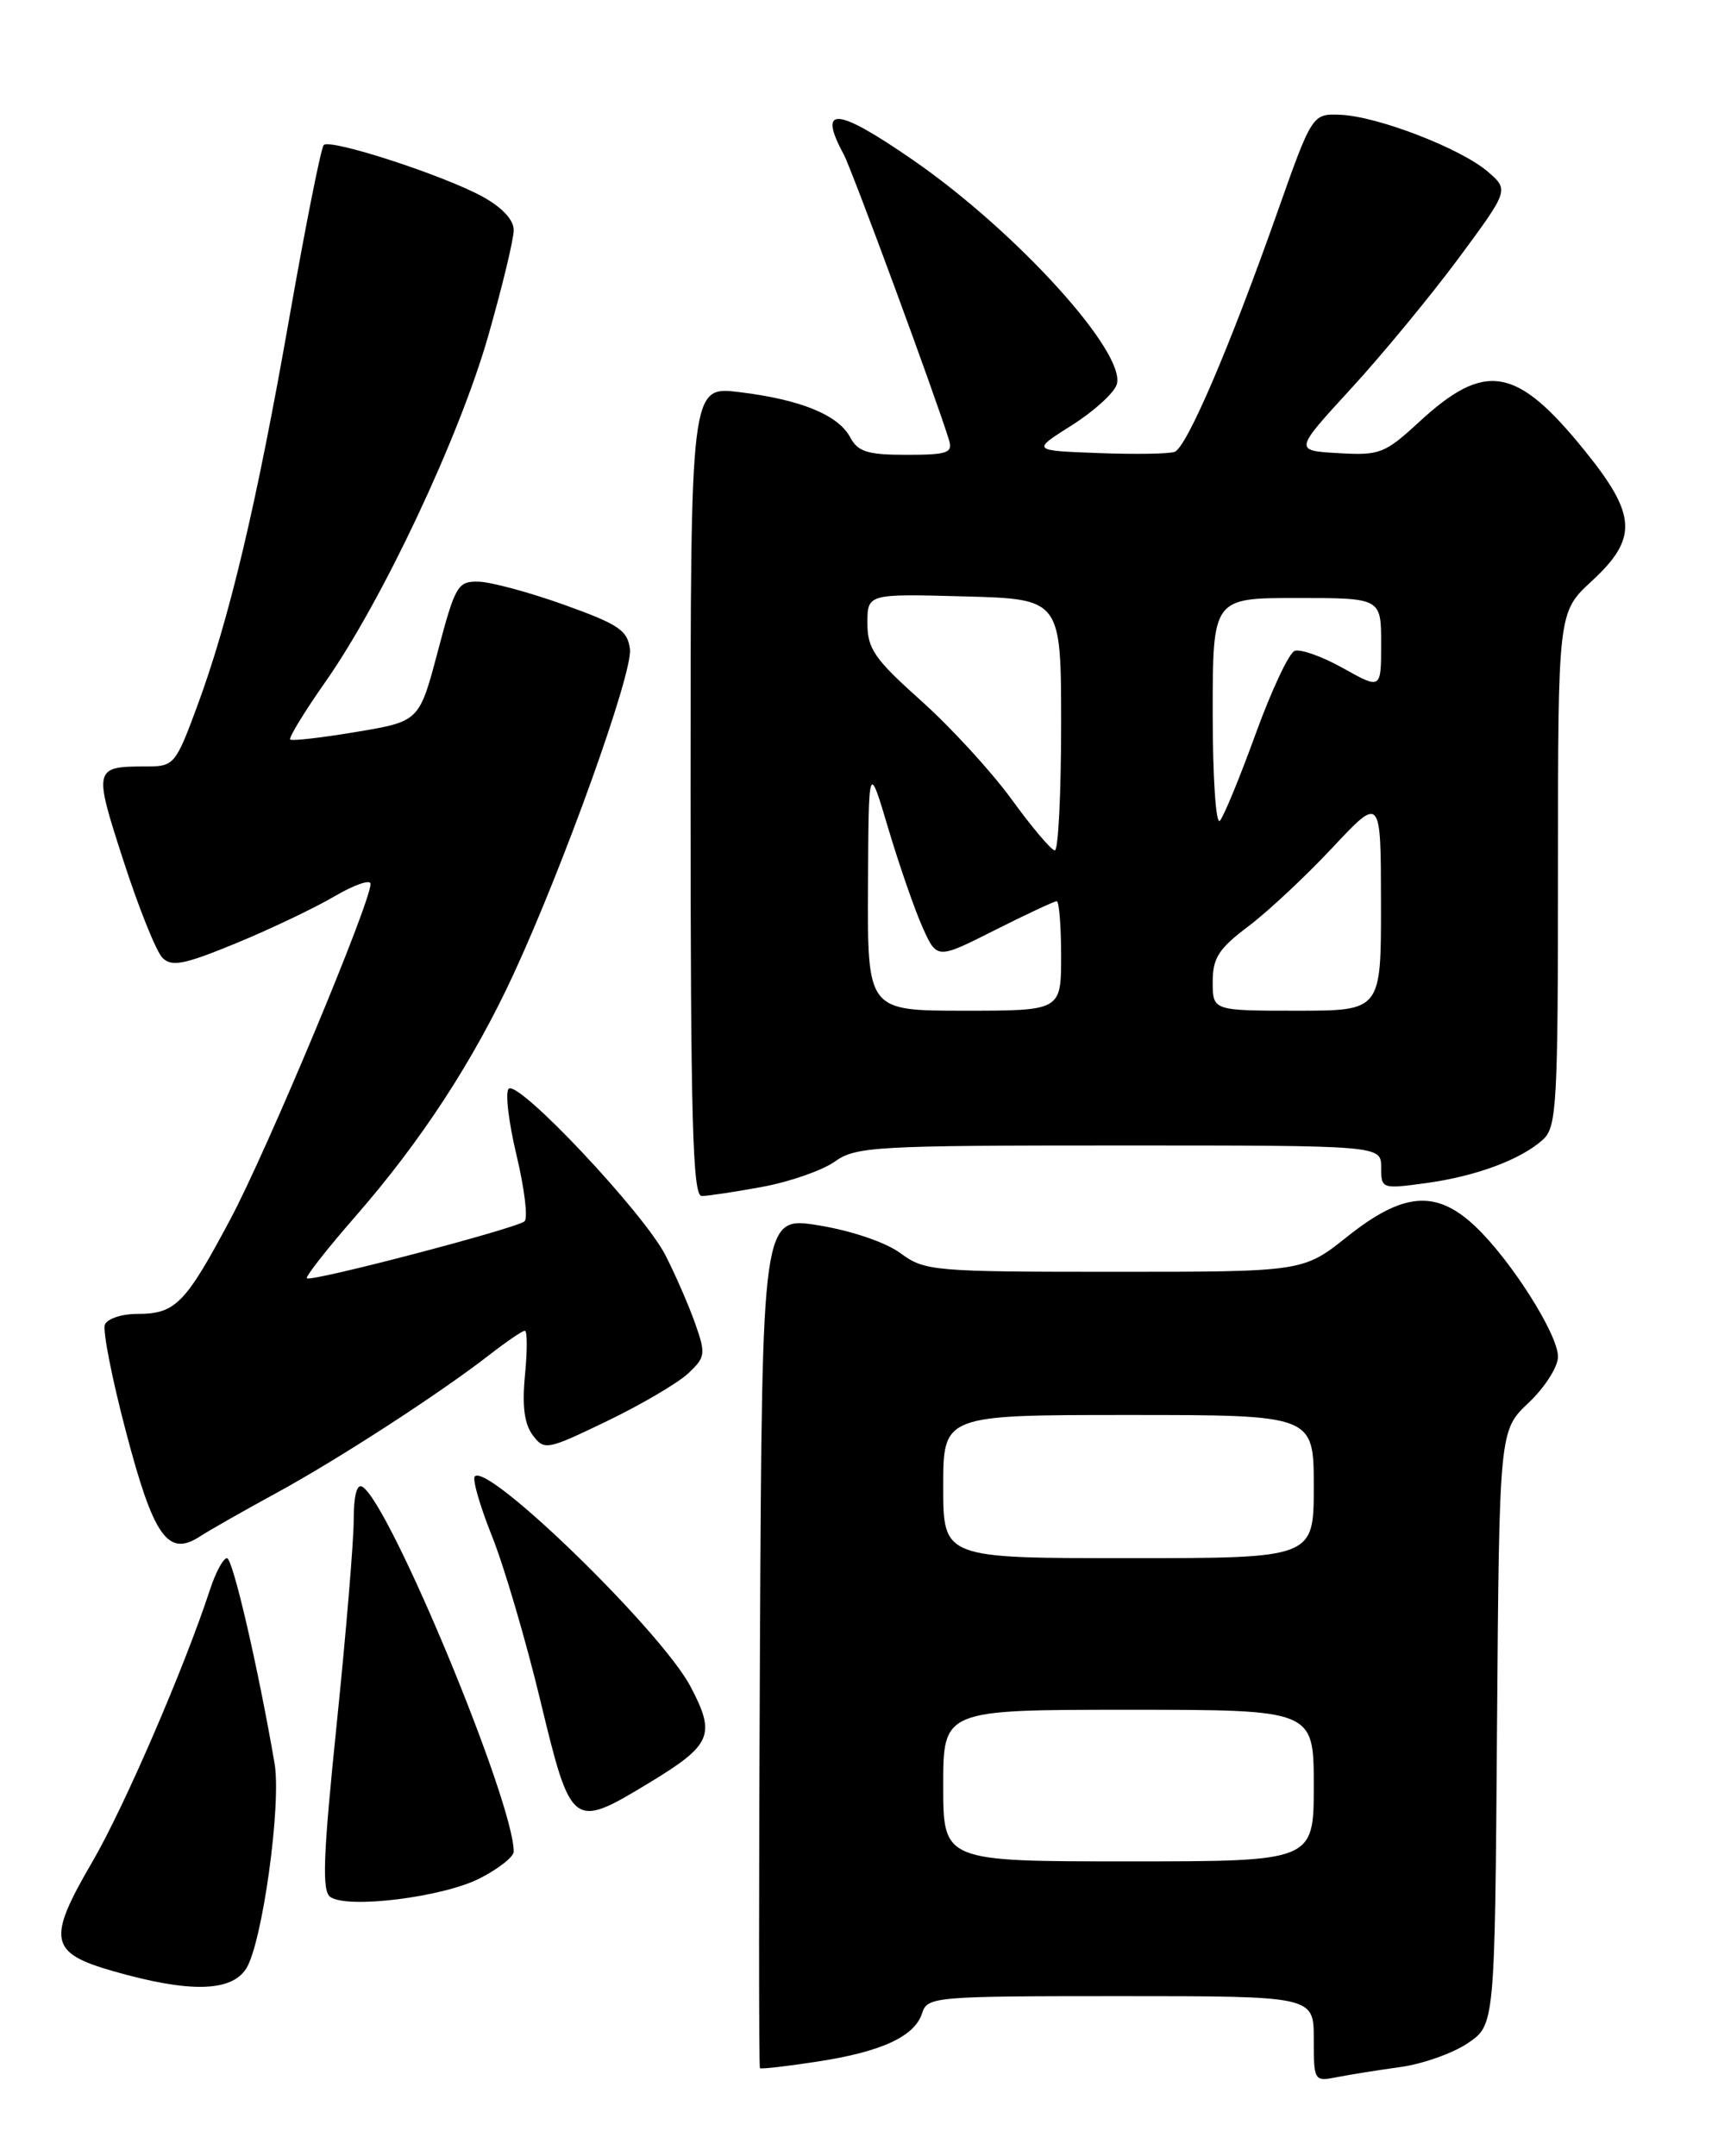 <?xml version="1.0" encoding="UTF-8" standalone="no"?>
<!DOCTYPE svg PUBLIC "-//W3C//DTD SVG 1.1//EN" "http://www.w3.org/Graphics/SVG/1.1/DTD/svg11.dtd" >
<svg xmlns="http://www.w3.org/2000/svg" xmlns:xlink="http://www.w3.org/1999/xlink" version="1.1" viewBox="0 0 204 256">
 <g >
 <path fill="currentColor"
d=" M 166.28 245.42 C 168.90 245.06 172.50 243.79 174.28 242.59 C 177.50 240.42 177.50 240.42 177.76 205.13 C 178.03 169.84 178.03 169.84 181.51 166.55 C 183.43 164.74 185.00 162.28 185.00 161.08 C 185.00 158.40 179.36 149.53 175.12 145.55 C 170.51 141.23 166.61 141.55 160.01 146.80 C 154.74 151.00 154.74 151.00 132.33 151.00 C 110.79 151.00 109.80 150.91 106.94 148.80 C 105.20 147.51 101.14 146.13 97.23 145.49 C 90.50 144.39 90.50 144.39 90.24 194.85 C 90.10 222.61 90.10 245.42 90.24 245.55 C 90.38 245.68 93.42 245.33 97.00 244.78 C 104.67 243.61 108.62 241.79 109.50 239.01 C 110.11 237.07 110.97 237.00 133.07 237.00 C 156.00 237.00 156.00 237.00 156.00 242.08 C 156.00 247.09 156.04 247.15 158.75 246.62 C 160.26 246.32 163.65 245.78 166.28 245.42 Z  M 29.22 233.75 C 31.14 230.77 33.44 214.22 32.60 209.35 C 30.63 197.90 27.64 185.00 26.95 185.00 C 26.51 185.00 25.60 186.69 24.93 188.75 C 21.89 198.03 14.70 214.66 10.96 221.06 C 5.55 230.33 5.85 231.87 13.50 234.05 C 22.46 236.61 27.44 236.51 29.22 233.75 Z  M 56.96 223.02 C 59.18 221.89 61.00 220.46 61.00 219.84 C 61.00 213.93 46.33 178.56 43.03 176.52 C 42.38 176.12 42.00 177.57 42.00 180.46 C 42.00 182.98 41.09 193.89 39.98 204.70 C 38.36 220.48 38.21 224.53 39.23 225.23 C 41.30 226.66 52.59 225.25 56.96 223.02 Z  M 76.96 211.75 C 84.53 207.17 85.03 206.02 82.00 200.25 C 78.55 193.70 57.99 173.67 56.38 175.29 C 56.06 175.60 56.99 178.81 58.43 182.41 C 59.87 186.01 62.46 194.82 64.18 201.98 C 67.81 217.04 67.99 217.18 76.96 211.75 Z  M 32.71 177.32 C 40.07 173.32 52.32 165.38 58.14 160.84 C 60.15 159.28 62.03 158.00 62.32 158.00 C 62.62 158.00 62.62 160.36 62.34 163.25 C 61.98 166.92 62.26 169.07 63.26 170.40 C 64.64 172.23 64.93 172.17 72.09 168.72 C 76.17 166.75 80.49 164.21 81.71 163.07 C 83.77 161.14 83.82 160.75 82.55 157.15 C 81.81 155.04 80.22 151.39 79.02 149.04 C 76.45 144.01 61.52 128.15 60.40 129.27 C 59.97 129.70 60.40 133.26 61.34 137.19 C 62.28 141.13 62.71 144.64 62.28 145.01 C 61.28 145.86 36.91 152.24 36.44 151.77 C 36.25 151.58 38.83 148.29 42.17 144.46 C 49.96 135.55 56.22 125.96 60.98 115.66 C 66.99 102.65 75.13 79.94 74.80 77.10 C 74.54 74.85 73.50 74.14 67.00 71.81 C 62.88 70.33 58.30 69.10 56.84 69.06 C 54.35 69.00 54.06 69.50 51.99 77.32 C 49.79 85.65 49.79 85.65 42.31 86.90 C 38.19 87.59 34.66 88.00 34.46 87.80 C 34.26 87.60 36.14 84.52 38.63 80.97 C 45.39 71.33 54.54 51.90 57.97 39.89 C 59.64 34.05 61.00 28.40 61.00 27.32 C 61.00 26.09 59.61 24.61 57.25 23.32 C 52.56 20.77 39.22 16.44 38.44 17.22 C 38.12 17.54 36.29 26.74 34.37 37.65 C 30.45 59.98 27.21 73.63 23.37 83.97 C 20.87 90.73 20.64 91.00 17.47 91.00 C 11.11 91.00 11.07 91.13 14.67 102.23 C 16.48 107.82 18.56 112.99 19.29 113.72 C 20.39 114.82 21.86 114.53 28.03 111.99 C 32.11 110.31 37.37 107.80 39.72 106.42 C 42.07 105.04 44.00 104.38 44.00 104.94 C 44.00 107.19 31.74 136.52 27.36 144.75 C 21.99 154.83 20.84 156.00 16.28 156.00 C 14.44 156.00 12.72 156.58 12.45 157.28 C 12.18 157.98 13.29 163.65 14.93 169.88 C 18.22 182.44 19.93 184.89 23.71 182.44 C 24.93 181.65 28.98 179.35 32.71 177.32 Z  M 90.54 140.91 C 93.79 140.31 97.66 138.96 99.13 137.91 C 101.63 136.13 103.91 136.00 132.90 136.00 C 164.00 136.00 164.00 136.00 164.00 138.59 C 164.00 141.15 164.08 141.18 169.25 140.48 C 175.20 139.68 180.58 137.69 183.21 135.31 C 184.85 133.82 185.00 131.21 185.00 103.19 C 185.00 72.69 185.00 72.69 189.00 69.00 C 194.51 63.91 194.36 61.15 188.16 53.49 C 180.07 43.49 176.37 42.85 168.52 50.09 C 164.43 53.86 163.83 54.09 158.91 53.80 C 153.67 53.50 153.67 53.50 160.37 46.20 C 164.06 42.19 169.80 35.23 173.14 30.74 C 179.19 22.56 179.19 22.56 176.65 20.37 C 173.43 17.61 163.55 13.80 159.16 13.63 C 155.81 13.50 155.81 13.50 151.57 25.50 C 145.98 41.31 140.92 53.10 139.48 53.65 C 138.84 53.89 134.76 53.96 130.41 53.79 C 122.50 53.50 122.50 53.50 127.26 50.50 C 129.87 48.85 132.28 46.67 132.60 45.66 C 133.80 41.93 120.72 27.51 108.44 19.02 C 99.31 12.71 97.05 12.52 100.18 18.32 C 101.18 20.18 111.09 47.05 112.69 52.25 C 113.16 53.77 112.51 54.00 107.65 54.00 C 103.02 54.00 101.88 53.65 100.95 51.92 C 99.53 49.25 95.03 47.43 87.75 46.55 C 82.00 45.86 82.00 45.86 82.00 93.93 C 82.00 133.01 82.25 142.00 83.32 142.00 C 84.04 142.00 87.29 141.51 90.54 140.91 Z  M 112.00 212.00 C 112.00 203.00 112.00 203.00 134.00 203.00 C 156.00 203.00 156.00 203.00 156.00 212.00 C 156.00 221.00 156.00 221.00 134.00 221.00 C 112.00 221.00 112.00 221.00 112.00 212.00 Z  M 112.00 176.50 C 112.00 168.00 112.00 168.00 134.00 168.00 C 156.00 168.00 156.00 168.00 156.00 176.50 C 156.00 185.00 156.00 185.00 134.00 185.00 C 112.00 185.00 112.00 185.00 112.00 176.50 Z  M 103.07 105.25 C 103.14 90.50 103.14 90.50 105.50 98.44 C 106.80 102.80 108.63 108.06 109.56 110.13 C 111.26 113.90 111.26 113.90 118.10 110.45 C 121.87 108.55 125.19 107.00 125.48 107.00 C 125.76 107.00 126.00 109.92 126.00 113.50 C 126.00 120.00 126.00 120.00 114.50 120.00 C 103.00 120.00 103.00 120.00 103.07 105.25 Z  M 144.00 116.58 C 144.00 113.73 144.70 112.64 148.25 109.97 C 150.59 108.20 155.08 104.00 158.23 100.63 C 163.97 94.50 163.97 94.50 163.98 107.25 C 164.00 120.00 164.00 120.00 154.00 120.00 C 144.00 120.00 144.00 120.00 144.00 116.58 Z  M 120.14 94.93 C 117.74 91.63 112.90 86.35 109.39 83.21 C 103.85 78.26 103.00 77.04 103.00 74.00 C 103.00 70.50 103.00 70.50 114.50 70.81 C 126.00 71.12 126.00 71.12 126.00 86.06 C 126.00 94.28 125.66 100.99 125.25 100.97 C 124.84 100.95 122.54 98.24 120.14 94.93 Z  M 144.00 84.70 C 144.00 71.00 144.00 71.00 154.00 71.00 C 164.00 71.00 164.00 71.00 164.00 76.43 C 164.00 81.86 164.00 81.86 159.48 79.33 C 156.99 77.94 154.40 77.02 153.73 77.28 C 153.05 77.54 150.97 81.98 149.10 87.13 C 147.23 92.28 145.32 96.93 144.85 97.45 C 144.38 97.98 144.00 92.31 144.00 84.70 Z "/>
</g>
</svg>